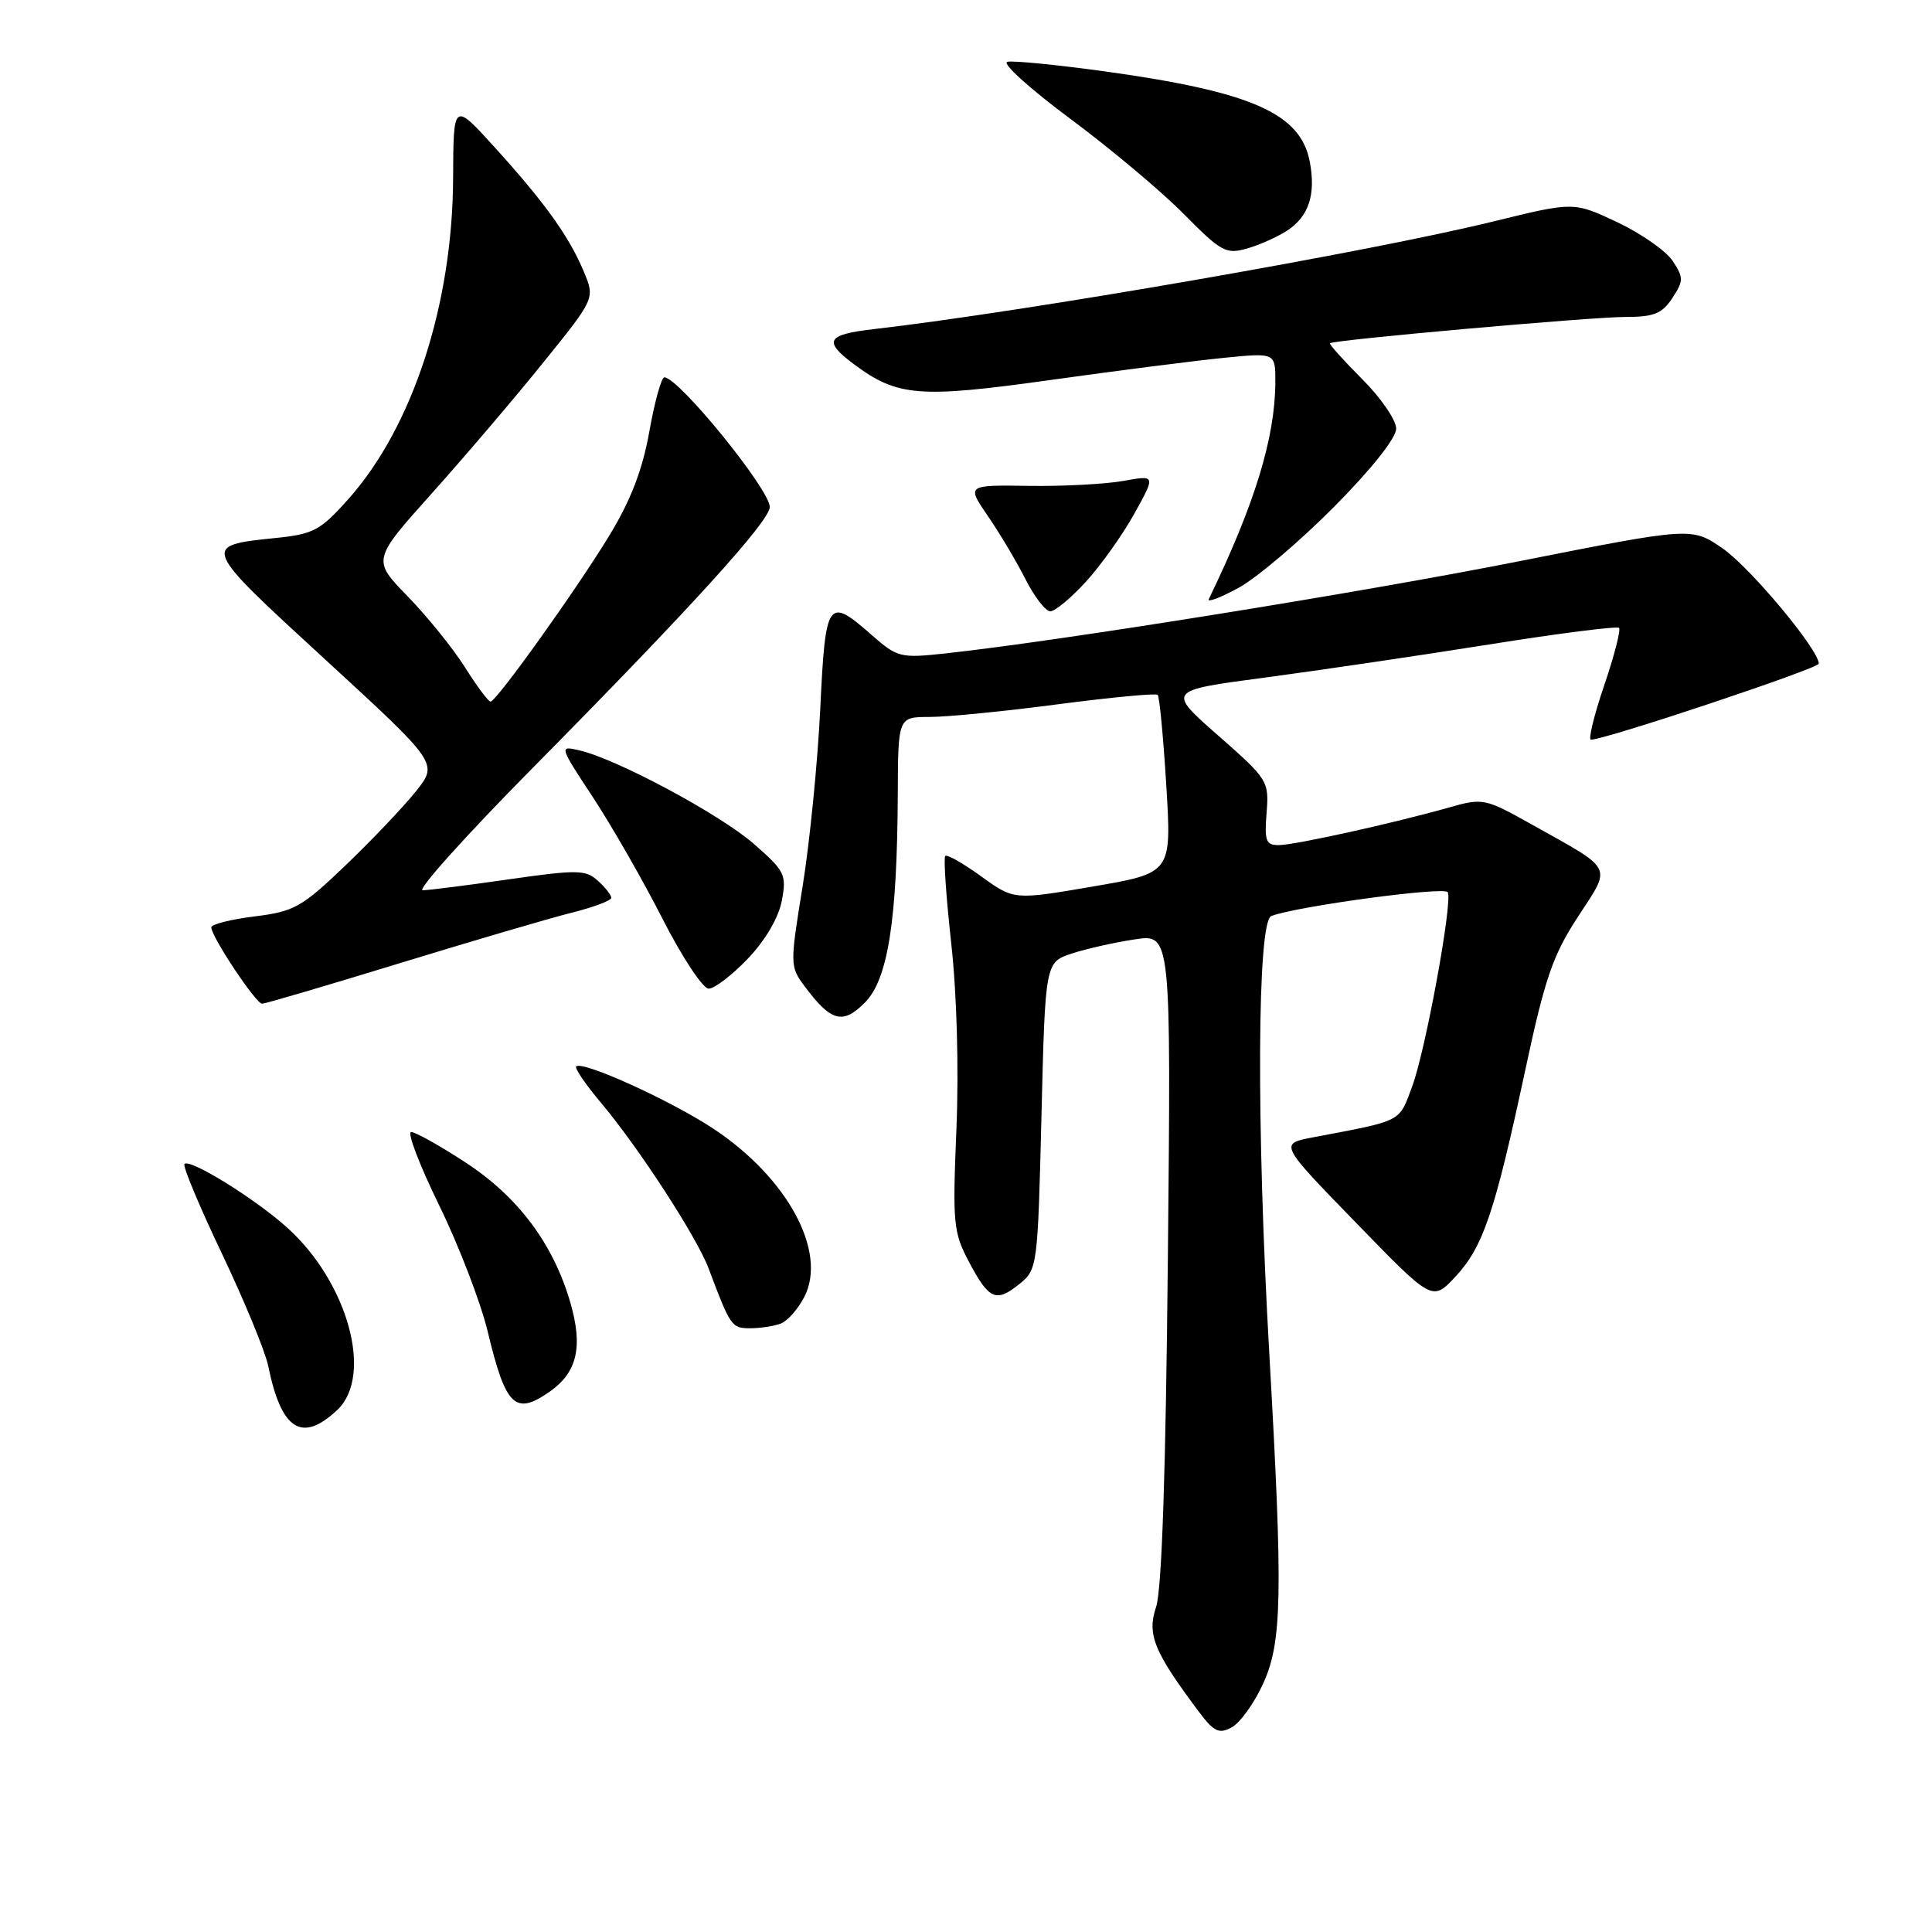 <?xml version="1.0" encoding="UTF-8" standalone="no"?>
<!DOCTYPE svg PUBLIC "-//W3C//DTD SVG 1.1//EN" "http://www.w3.org/Graphics/SVG/1.1/DTD/svg11.dtd" >
<svg xmlns="http://www.w3.org/2000/svg" xmlns:xlink="http://www.w3.org/1999/xlink" version="1.1" viewBox="0 0 256 256">
 <g >
 <path fill="currentColor"
d=" M 167.34 223.16 C 169.89 217.63 170.01 211.40 168.20 179.55 C 166.46 149.19 166.58 122.10 168.45 121.38 C 171.85 120.08 191.53 117.42 191.85 118.23 C 192.46 119.75 188.88 139.22 187.13 143.93 C 185.34 148.75 185.98 148.43 174.00 150.70 C 169.50 151.55 169.50 151.55 179.65 161.99 C 189.79 172.44 189.79 172.44 192.83 169.19 C 196.52 165.23 198.04 160.74 202.06 142.00 C 204.70 129.65 205.74 126.61 209.07 121.50 C 213.57 114.60 213.96 115.40 203.06 109.30 C 196.78 105.78 196.50 105.72 192.06 106.98 C 184.79 109.05 171.68 111.95 169.49 111.98 C 167.74 112.00 167.53 111.46 167.83 107.70 C 168.16 103.49 168.01 103.25 161.40 97.45 C 154.63 91.50 154.63 91.50 167.56 89.79 C 174.68 88.84 188.05 86.87 197.28 85.40 C 206.51 83.93 214.27 82.94 214.53 83.20 C 214.79 83.45 213.90 86.89 212.56 90.83 C 211.22 94.77 210.43 98.01 210.81 98.01 C 212.59 98.05 241.00 88.57 241.00 87.94 C 241.00 86.08 231.91 75.19 228.26 72.67 C 224.16 69.84 224.16 69.84 201.33 74.36 C 180.40 78.51 140.39 84.94 125.28 86.58 C 119.30 87.23 118.91 87.13 115.49 84.13 C 109.68 79.02 109.38 79.45 108.69 93.88 C 108.35 100.96 107.30 111.54 106.36 117.39 C 104.66 127.83 104.67 128.08 106.62 130.69 C 110.12 135.38 111.66 135.80 114.59 132.86 C 117.65 129.80 118.88 122.02 118.96 105.25 C 119.00 95.00 119.00 95.00 123.20 95.00 C 125.51 95.00 133.15 94.25 140.19 93.32 C 147.23 92.40 153.17 91.84 153.40 92.07 C 153.64 92.31 154.15 97.72 154.54 104.09 C 155.25 115.68 155.25 115.68 144.80 117.47 C 134.35 119.26 134.35 119.26 130.01 116.12 C 127.63 114.40 125.49 113.18 125.25 113.42 C 125.01 113.66 125.37 118.90 126.05 125.06 C 126.79 131.74 127.06 141.67 126.73 149.63 C 126.21 162.09 126.32 163.29 128.38 167.18 C 131.05 172.23 131.98 172.64 135.10 170.12 C 137.46 168.21 137.51 167.83 138.00 147.84 C 138.50 127.50 138.50 127.50 142.05 126.34 C 144.00 125.70 147.75 124.86 150.38 124.47 C 155.17 123.75 155.17 123.75 154.75 166.62 C 154.47 195.08 153.95 210.65 153.19 212.92 C 151.97 216.57 152.87 218.80 158.79 226.73 C 160.84 229.47 161.51 229.80 163.20 228.89 C 164.29 228.31 166.16 225.73 167.34 223.16 Z  M 44.69 186.83 C 49.50 182.30 46.12 169.95 38.07 162.68 C 33.85 158.87 25.18 153.49 24.44 154.23 C 24.18 154.48 26.41 159.83 29.40 166.10 C 32.38 172.37 35.15 179.07 35.54 181.00 C 37.28 189.51 39.99 191.24 44.69 186.83 Z  M 72.84 184.40 C 76.49 181.84 77.27 178.46 75.57 172.59 C 73.30 164.79 68.66 158.59 61.68 154.03 C 58.29 151.81 55.05 150.00 54.48 150.00 C 53.91 150.00 55.59 154.39 58.21 159.75 C 60.83 165.11 63.72 172.65 64.64 176.50 C 67.01 186.39 68.27 187.60 72.84 184.40 Z  M 103.46 175.38 C 104.35 175.04 105.75 173.45 106.57 171.86 C 109.66 165.89 104.38 156.10 94.56 149.58 C 88.93 145.85 77.17 140.50 76.35 141.31 C 76.12 141.54 77.60 143.71 79.63 146.12 C 84.64 152.07 92.34 163.93 93.90 168.09 C 96.79 175.78 96.94 176.00 99.40 176.00 C 100.74 176.00 102.56 175.72 103.46 175.38 Z  M 53.00 127.62 C 62.62 124.67 72.86 121.66 75.75 120.94 C 78.64 120.21 81.00 119.33 81.00 118.97 C 81.00 118.61 80.20 117.58 79.22 116.70 C 77.61 115.24 76.50 115.22 67.47 116.51 C 61.99 117.30 56.83 117.95 56.01 117.97 C 55.19 117.99 61.75 110.69 70.59 101.75 C 91.39 80.71 102.00 69.04 102.00 67.18 C 102.00 64.86 89.92 50.00 88.03 50.00 C 87.64 50.00 86.74 53.23 86.04 57.18 C 85.13 62.27 83.58 66.29 80.76 70.93 C 76.40 78.10 65.80 92.92 65.00 92.97 C 64.72 92.98 63.20 90.94 61.61 88.42 C 60.02 85.90 56.60 81.67 54.02 79.02 C 49.32 74.19 49.32 74.19 57.24 65.35 C 61.60 60.48 68.24 52.69 72.00 48.02 C 78.84 39.55 78.84 39.55 77.37 36.02 C 75.44 31.37 72.16 26.80 65.53 19.50 C 60.08 13.50 60.08 13.50 60.04 23.59 C 59.97 40.33 54.69 56.54 46.18 66.11 C 42.47 70.27 41.56 70.77 36.59 71.28 C 26.63 72.31 26.60 72.24 43.05 87.35 C 58.06 101.14 58.06 101.14 55.14 104.82 C 53.53 106.84 49.35 111.25 45.84 114.61 C 39.99 120.22 39.01 120.77 33.74 121.43 C 30.58 121.82 28.00 122.47 28.00 122.88 C 28.00 124.12 33.91 133.00 34.73 133.00 C 35.15 132.99 43.38 130.57 53.00 127.62 Z  M 99.11 127.01 C 101.43 124.57 103.18 121.58 103.60 119.33 C 104.24 115.89 104.00 115.41 99.89 111.82 C 95.42 107.91 81.71 100.56 76.78 99.43 C 74.08 98.80 74.08 98.83 78.57 105.65 C 81.05 109.42 85.20 116.66 87.79 121.75 C 90.38 126.83 93.13 130.99 93.90 131.00 C 94.68 131.00 97.02 129.20 99.11 127.01 Z  M 143.90 77.07 C 145.88 74.90 148.77 70.84 150.32 68.04 C 153.14 62.95 153.14 62.95 148.82 63.73 C 146.44 64.15 140.81 64.45 136.29 64.38 C 128.08 64.26 128.08 64.26 130.90 68.38 C 132.46 70.65 134.70 74.41 135.88 76.75 C 137.07 79.09 138.55 81.00 139.17 81.00 C 139.80 81.00 141.93 79.23 143.90 77.07 Z  M 176.75 67.18 C 181.72 62.17 185.00 58.04 185.00 56.80 C 185.00 55.66 182.97 52.70 180.48 50.22 C 178.00 47.73 176.09 45.60 176.23 45.48 C 176.78 45.03 210.84 42.00 215.31 42.00 C 219.16 42.00 220.23 41.57 221.59 39.50 C 223.09 37.22 223.09 36.79 221.65 34.59 C 220.78 33.26 217.48 30.95 214.31 29.45 C 208.54 26.73 208.54 26.73 198.02 29.31 C 181.58 33.36 136.00 41.28 115.71 43.62 C 109.54 44.33 109.05 45.20 113.12 48.24 C 118.91 52.56 121.77 52.79 139.20 50.35 C 148.13 49.10 158.49 47.78 162.22 47.41 C 169.00 46.74 169.00 46.74 168.99 50.62 C 168.96 58.02 166.27 66.79 160.17 79.39 C 159.94 79.87 161.71 79.20 164.12 77.89 C 166.53 76.57 172.21 71.75 176.75 67.18 Z  M 170.55 30.56 C 173.42 28.68 174.37 25.80 173.56 21.46 C 172.35 15.01 165.88 12.16 146.33 9.45 C 140.04 8.59 134.26 8.01 133.48 8.19 C 132.70 8.36 136.44 11.74 141.78 15.71 C 147.13 19.68 153.91 25.37 156.86 28.36 C 161.81 33.37 162.46 33.73 165.24 32.93 C 166.89 32.46 169.28 31.39 170.55 30.56 Z "/>
</g>
</svg>